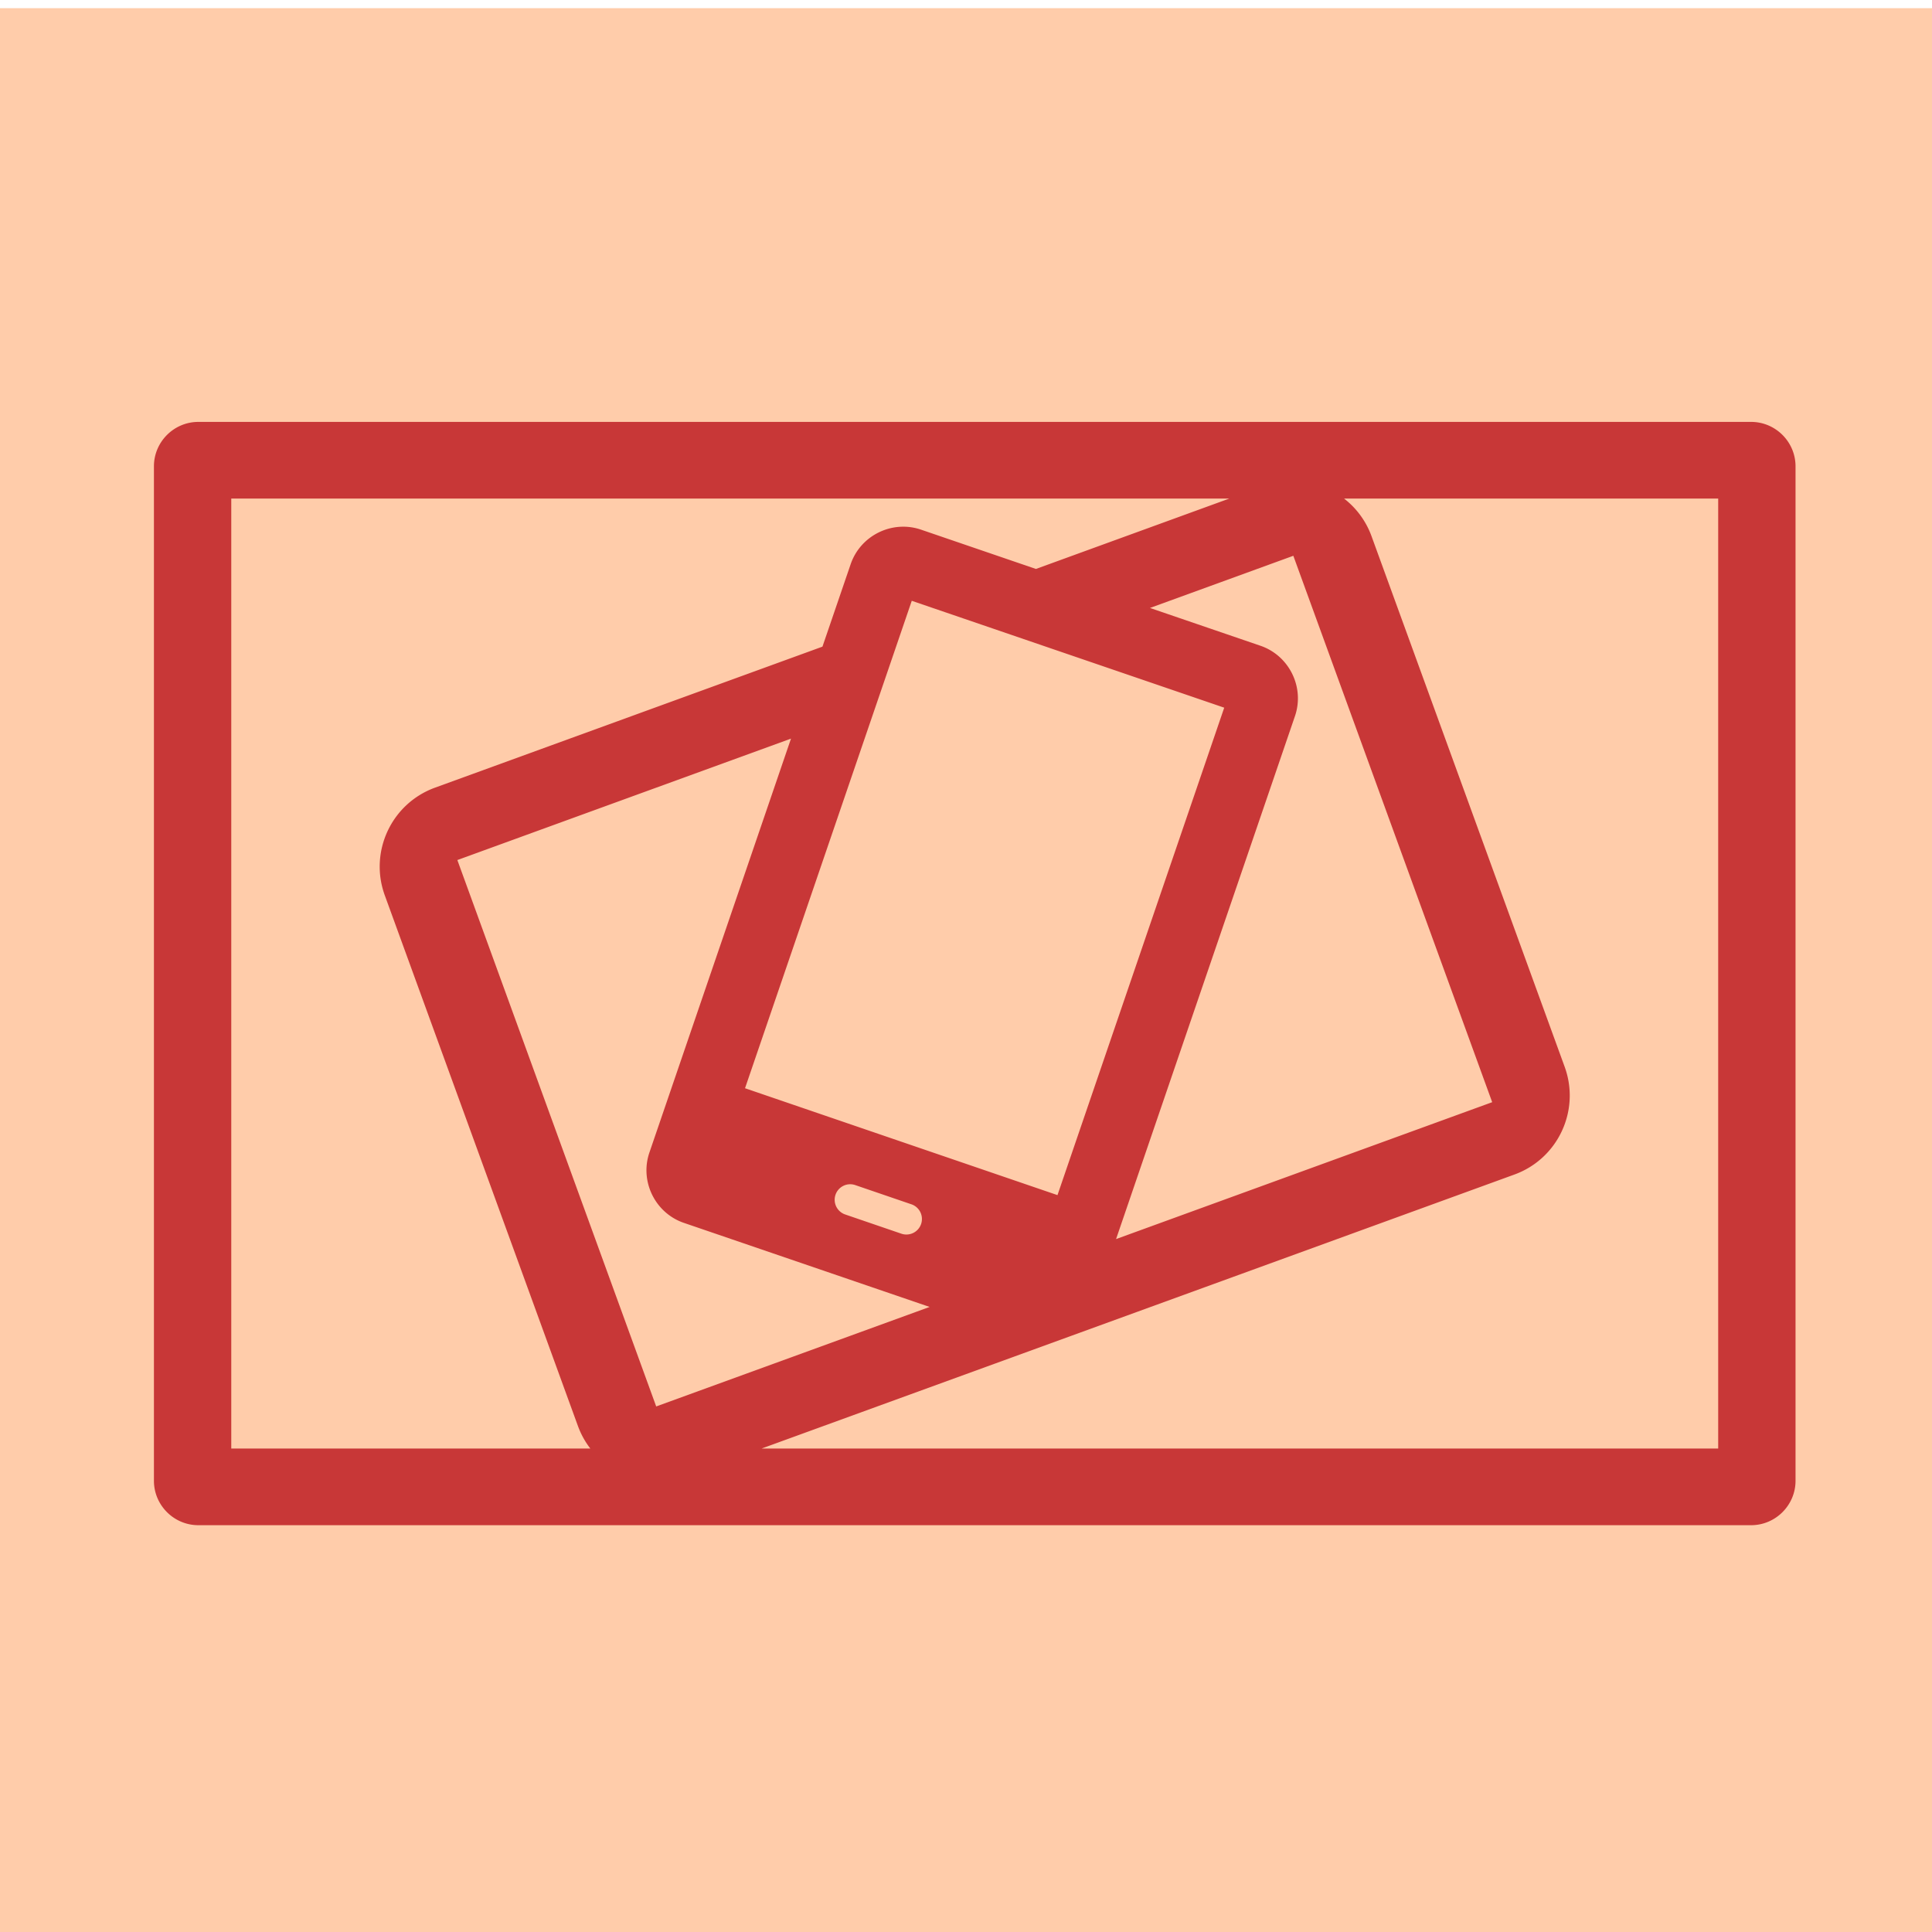 <svg version="1.0" width="512" height="512" xml:space="preserve" xmlns="http://www.w3.org/2000/svg"><path style="fill:#fca;stroke:#ffe680;stroke-width:0;stroke-linecap:round;stroke-linejoin:round" d="M0 2.169h512v516.339H0z"/><path fill="#1A171B" d="M464.068 111.809H52.56v.001c-6.471 0-11.766 5.294-11.766 11.766v268.849c0 6.472 5.295 11.767 11.766 11.767h411.508c6.471 0 11.767-5.295 11.767-11.767v-268.85c-.001-6.471-5.297-11.766-11.767-11.766zM181.256 324.081l65.103 22.27-72.458 26.371-52.699-144.802 88.421-32.18-37.518 109.679c-2.616 7.645 1.501 16.046 9.151 18.662zm40.163-7.462a4.115 4.115 0 0 1 5.218-2.562l14.797 5.062a4.116 4.116 0 1 1-2.664 7.786l-14.797-5.062a4.115 4.115 0 0 1-2.554-5.224zm-23.98-28.226 44.187-129.175 82.805 28.325-44.187 129.175-82.805-28.325zm145.735-98.601c2.615-7.647-1.503-16.047-9.15-18.664l-29.27-10.012 37.992-13.827 52.7 144.802-99.675 36.276 47.403-138.575zM61.288 132.123h264.495l-51.252 18.654-30.433-10.41c-7.649-2.616-16.049 1.502-18.665 9.149l-7.475 21.851-102.67 37.368c-11.562 4.206-17.522 16.987-13.312 28.547l51.174 140.6a22.247 22.247 0 0 0 3.292 5.993H61.288V132.123zm394.051 251.753H201.83l199.508-72.612c11.56-4.211 17.521-16.992 13.312-28.554l-51.177-140.602a22.171 22.171 0 0 0-7.286-9.985h99.152v251.753z" style="fill:#c83737"/></svg>